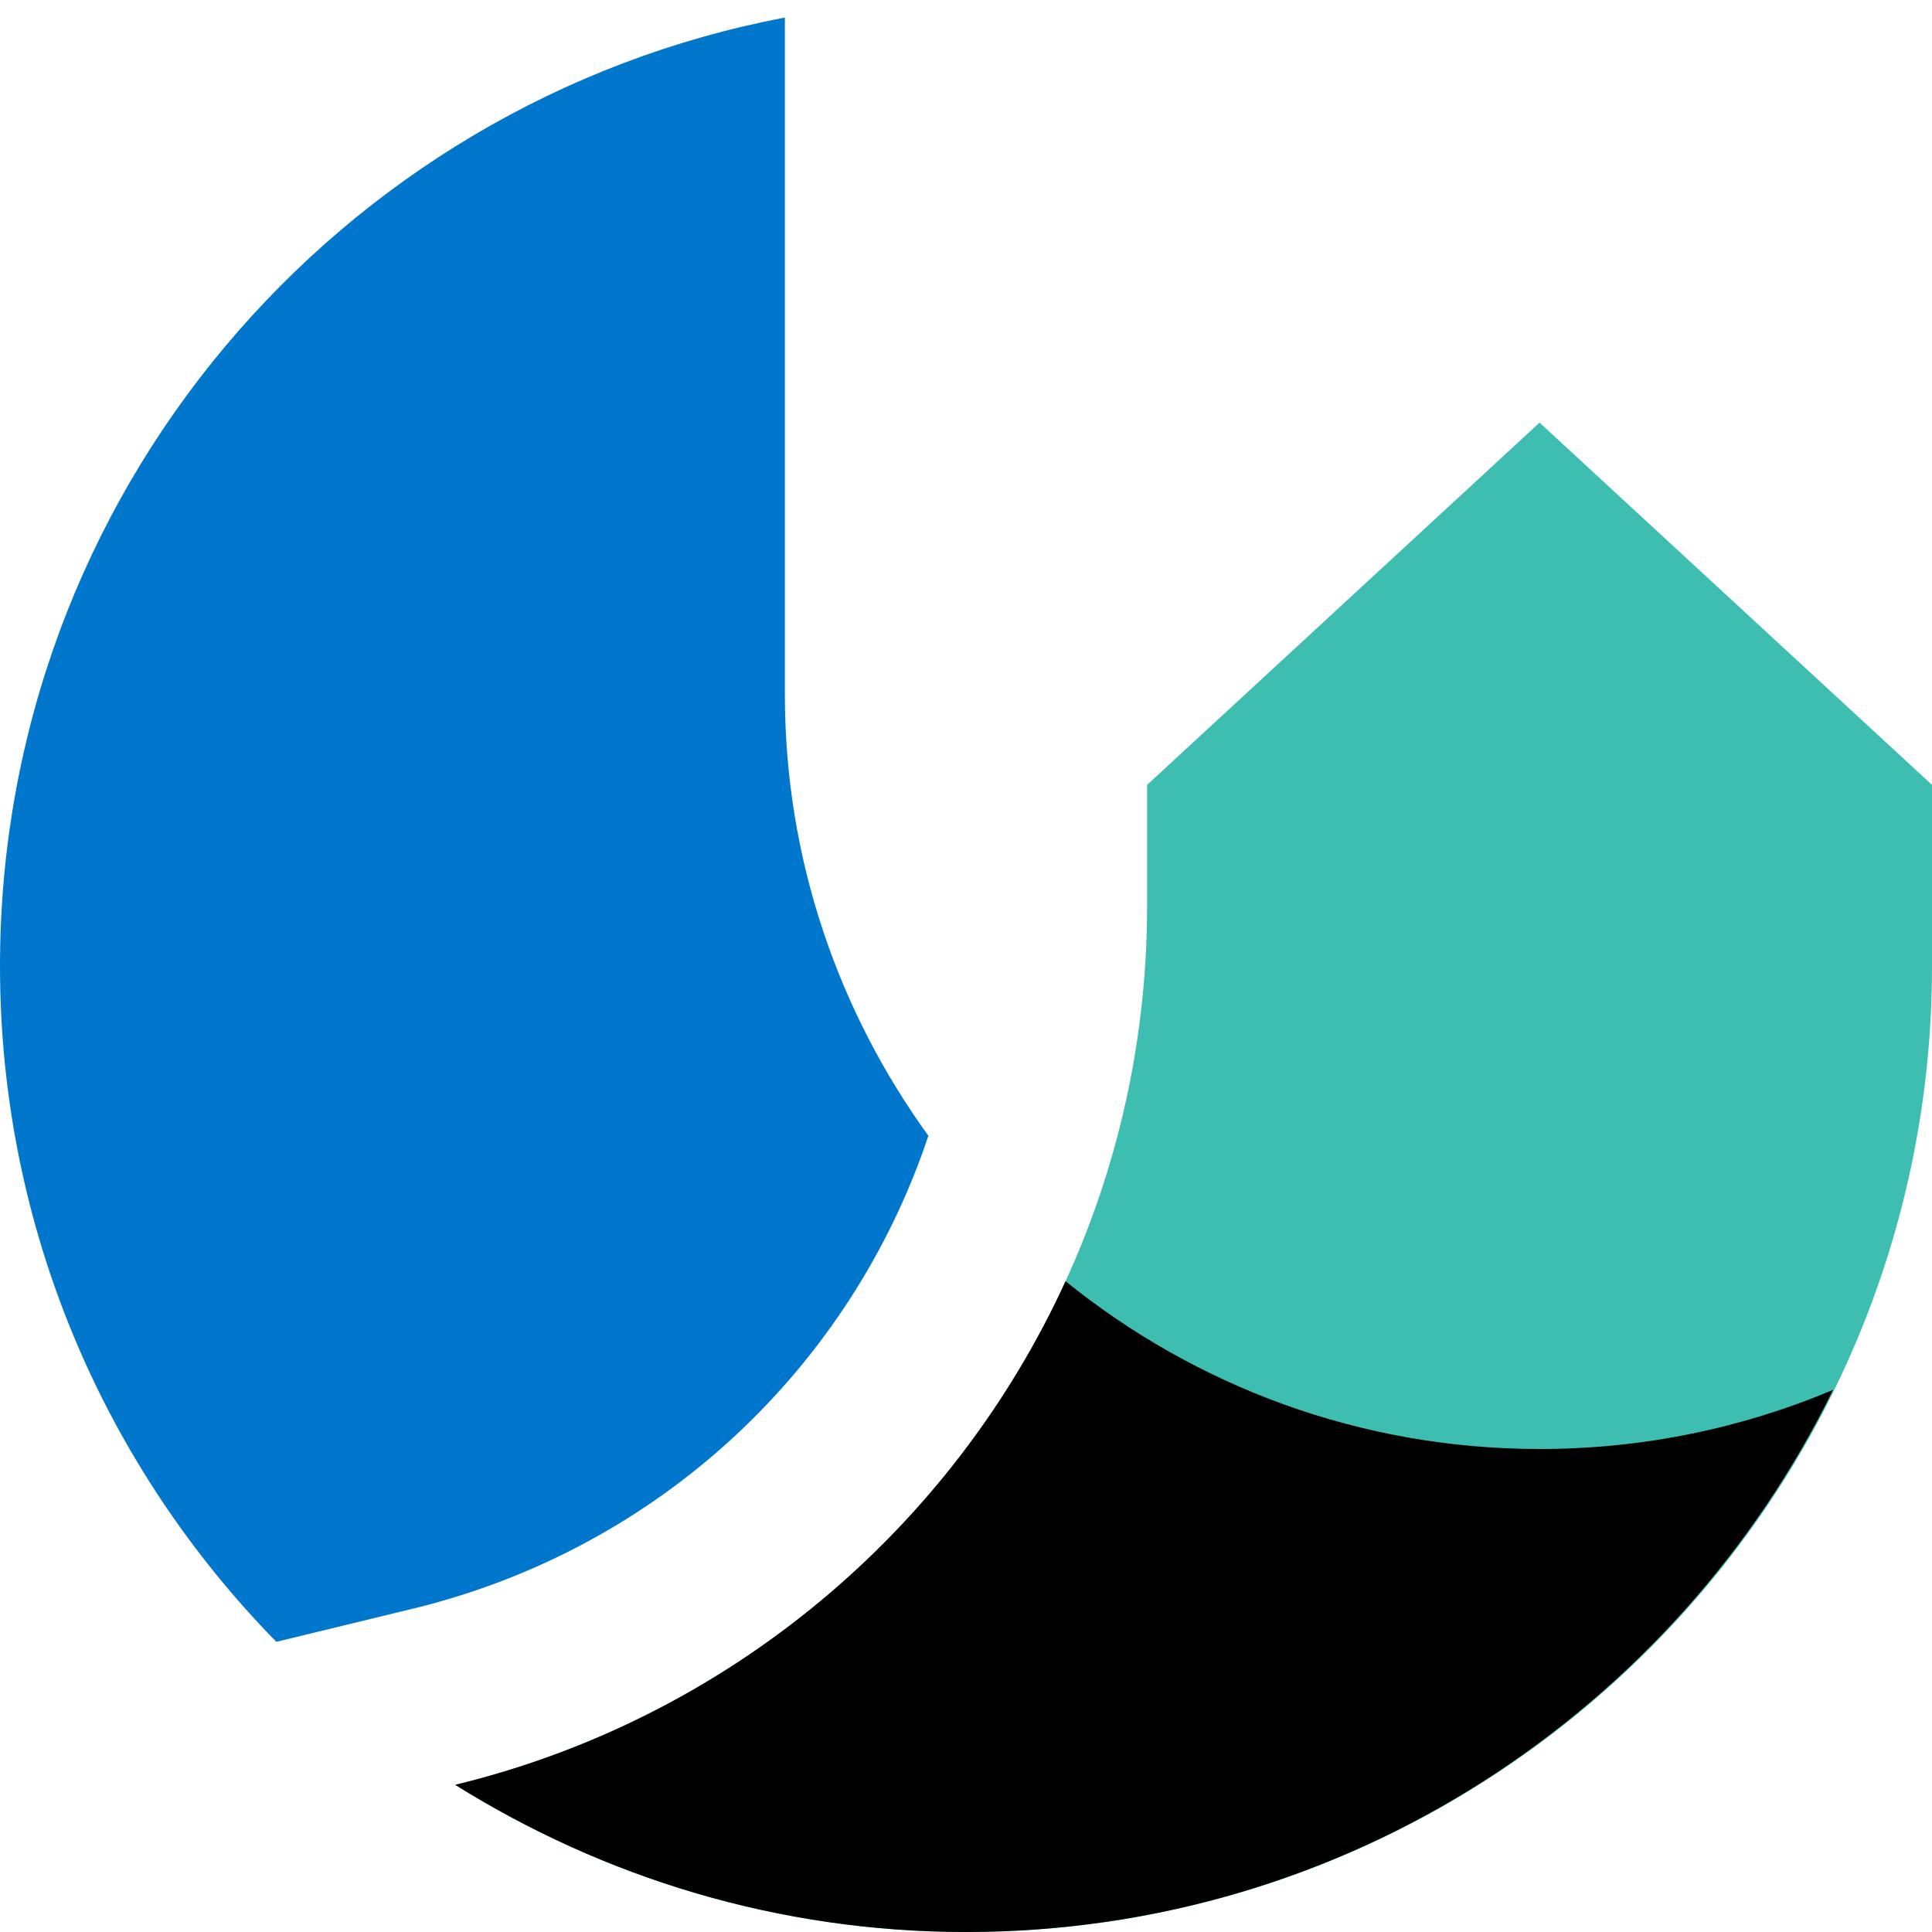 <svg xmlns="http://www.w3.org/2000/svg" width="32" height="32" viewBox="0 0 32 32"><path fill="#3EBEB0" d="M19,15 C19,22.062 14.112,27.969 7.539,29.563 C9.996,31.098 12.89,32 16,32 C24.836,32 32,24.837 32,16 L32,13 L25.5,7 L19,13 L19,15 Z"/><path fill="#07C" d="M6.833,26.646 C10.939,25.651 14.098,22.639 15.377,18.812 C13.888,16.755 13,14.233 13,11.501 L13,0.291 C5.599,1.696 0,8.19 0,16 C0,20.36 1.749,24.308 4.577,27.194 L6.833,26.646 Z"/><path d="M30.362,23.02 L30.362,23.02 C28.868,23.651 27.225,24 25.501,24 C22.525,24 19.796,22.956 17.649,21.221 C15.758,25.349 12.047,28.47 7.54,29.562 C9.997,31.098 12.89,32 16.001,32 C22.315,32 27.759,28.331 30.362,23.02" class="euiIcon__fillNegative"/></svg>
